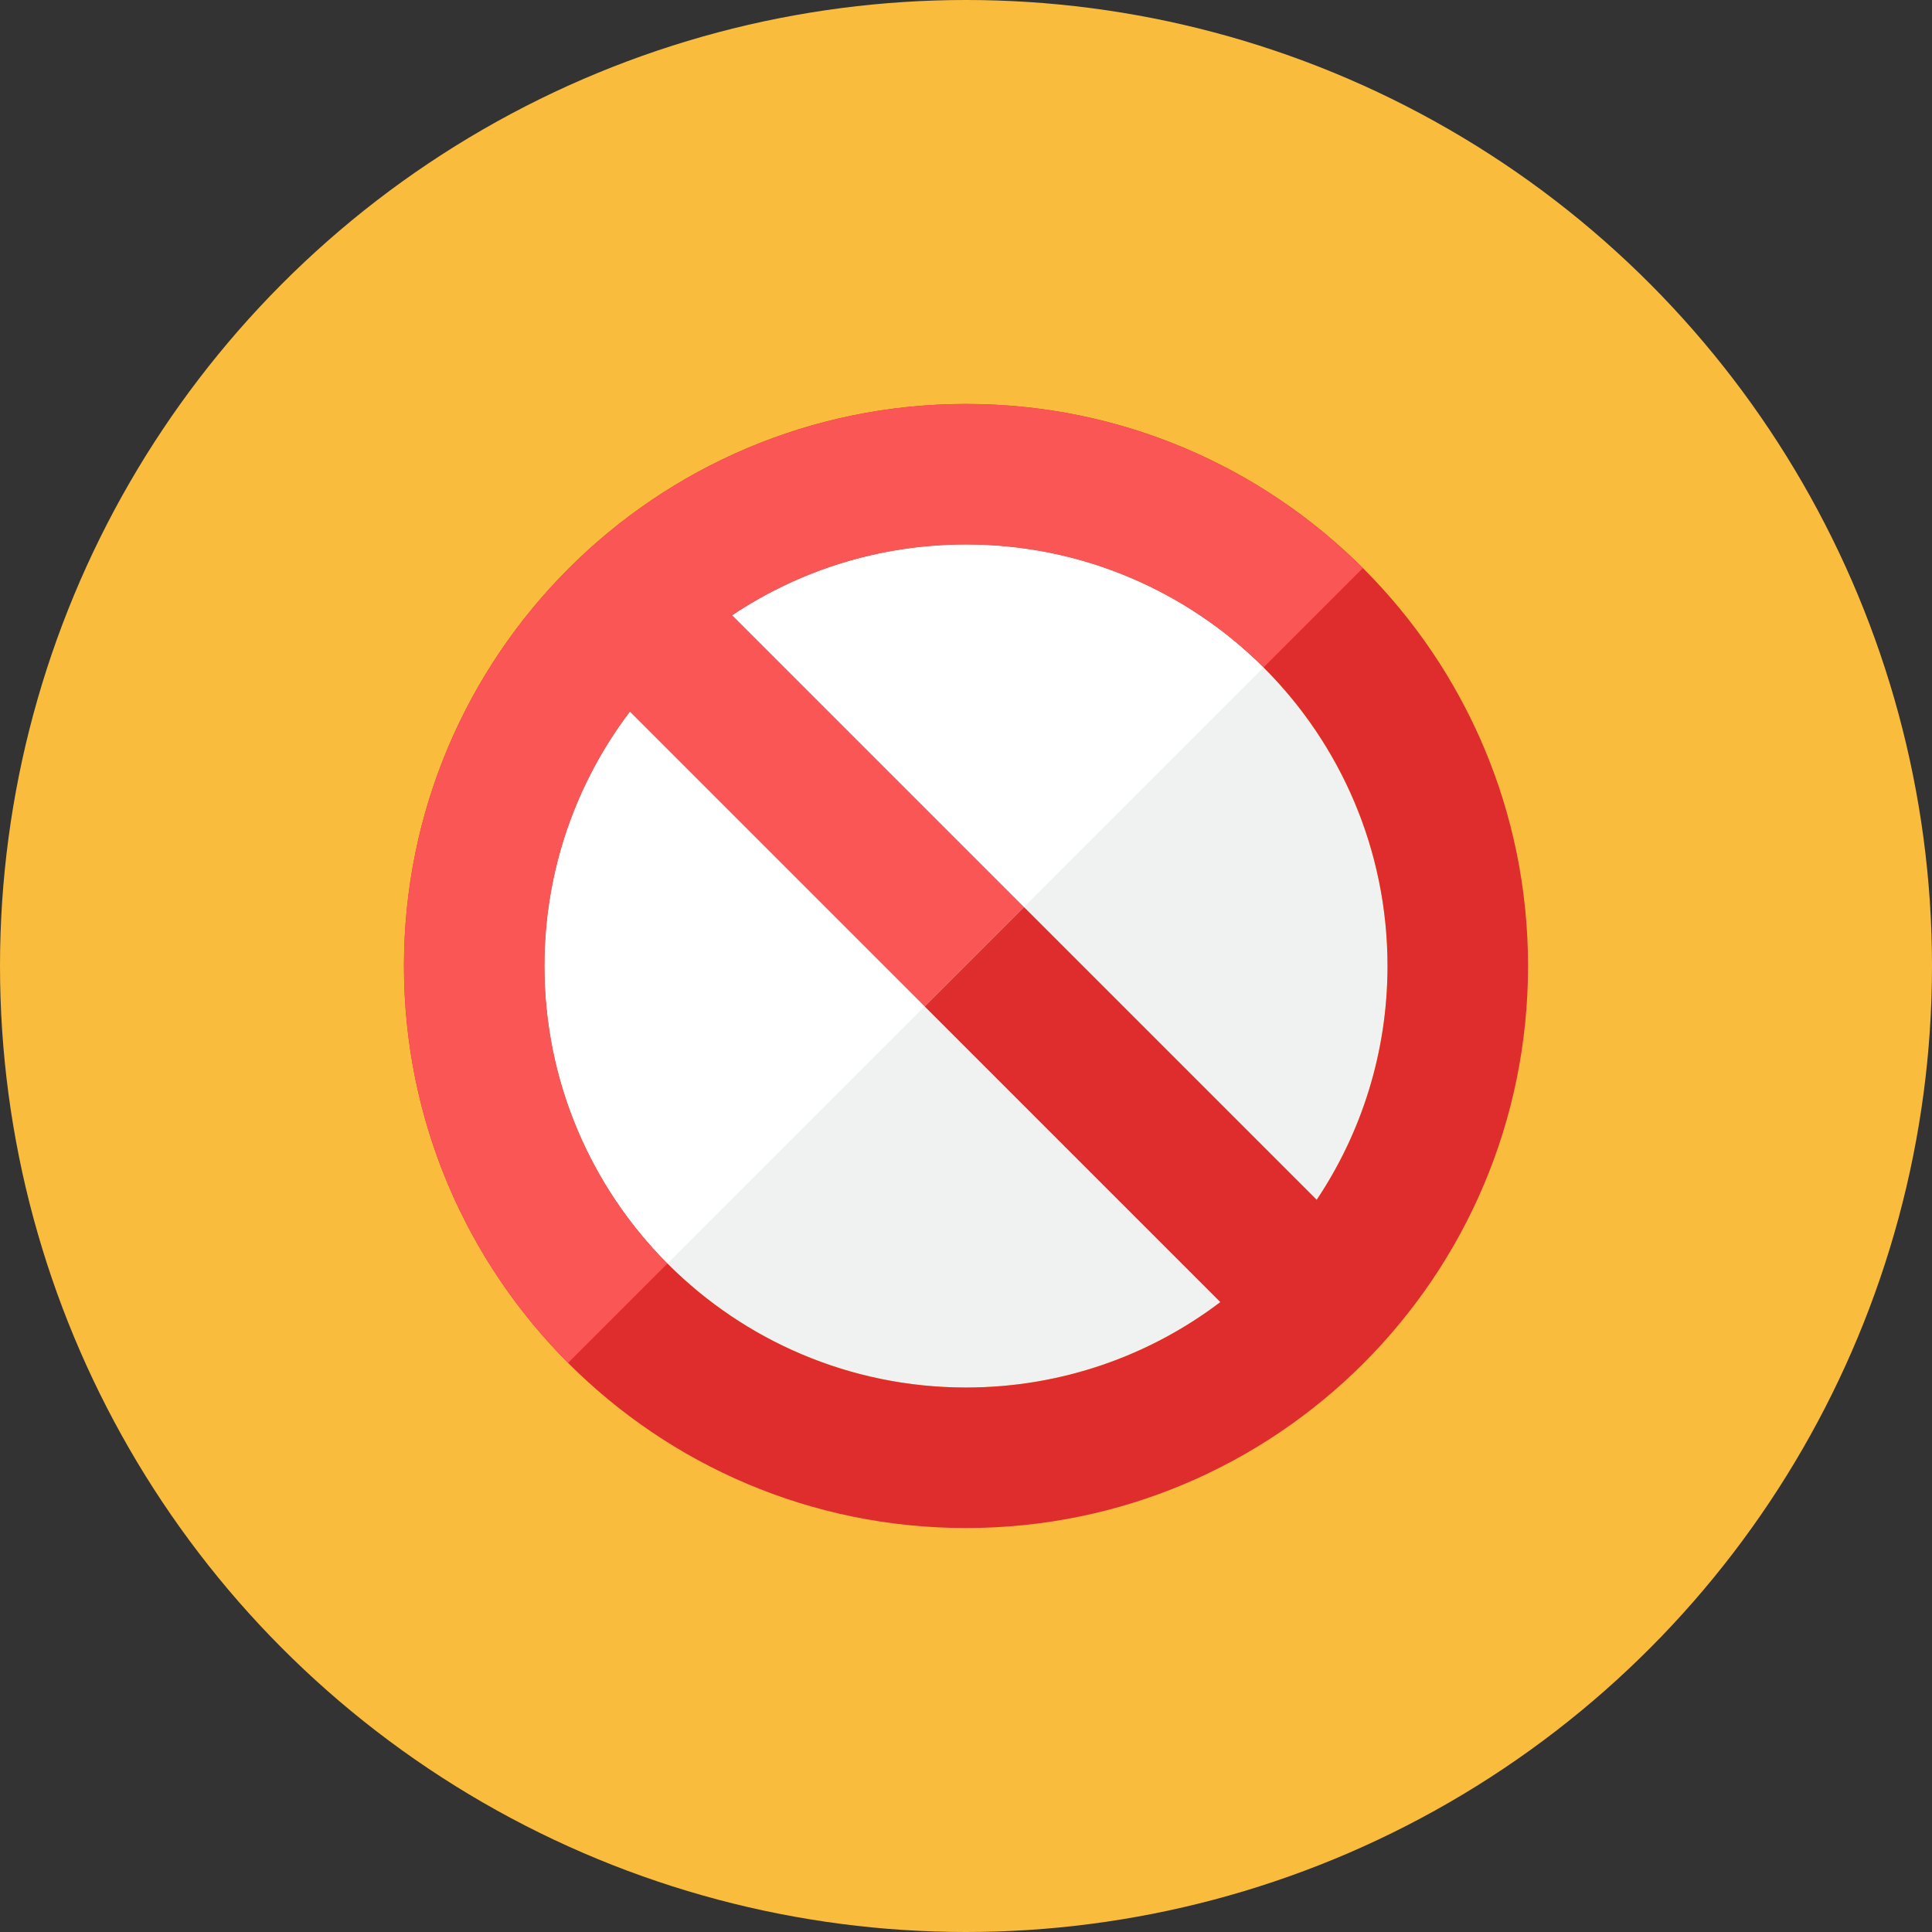 <?xml version="1.0" encoding="iso-8859-1"?>
<!-- Generator: Adobe Illustrator 17.1.0, SVG Export Plug-In . SVG Version: 6.00 Build 0)  -->
<!DOCTYPE svg PUBLIC "-//W3C//DTD SVG 1.0//EN" "http://www.w3.org/TR/2001/REC-SVG-20010904/DTD/svg10.dtd">
<svg version="1.0" xmlns="http://www.w3.org/2000/svg" xmlns:xlink="http://www.w3.org/1999/xlink" x="0px" y="0px" width="110px"
	 height="110px" viewBox="0 0 110 110" style="enable-background:new 0 0 110 110;" xml:space="preserve">
<rect x="0" y="0" width="110" height="110" fill="#333333" stroke="none"/>
<g id="Artboard" style="display:none;">
	<rect x="-1247" y="-71" style="display:inline;fill:#8C8C8C;" width="1412" height="743"/>
</g>
<g id="R-Multicolor">
	<circle style="fill:#FABC3D;" cx="55" cy="55" r="55"/>
	<g>
		<circle style="fill:#F0F1F1;" cx="55" cy="55" r="24"/>
		<g>
			<path style="fill:#DF2C2C;" d="M55,23c-17.673,0-32,14.327-32,32s14.327,32,32,32c17.673,0,32-14.327,32-32S72.673,23,55,23z
				 M31,55c0-5.44,1.812-10.455,4.863-14.48L69.48,74.137C65.455,77.188,60.44,79,55,79C41.745,79,31,68.255,31,55z M74.969,68.312
				L41.688,35.031C45.497,32.486,50.075,31,55,31c13.255,0,24,10.745,24,24C79,59.925,77.514,64.503,74.969,68.312z"/>
		</g>
		<path style="fill:#FFFFFF;" d="M55,31c-13.255,0-24,10.745-24,24c0,6.612,2.675,12.6,7,16.94L71.94,38
			C67.6,33.675,61.612,31,55,31z"/>
		<path style="fill:#FA5655;" d="M23,55c0,8.821,3.57,16.809,9.344,22.597L38,71.94C33.675,67.6,31,61.612,31,55
			c0-5.44,1.812-10.455,4.863-14.48l16.779,16.779l5.657-5.657L41.688,35.031C45.497,32.486,50.075,31,55,31
			c6.612,0,12.6,2.675,16.94,7l5.657-5.657C71.809,26.57,63.822,23,55,23C37.327,23,23,37.327,23,55z"/>
	</g>
</g>
<g id="Multicolor" style="display:none;">
	<g style="display:inline;">
		<circle style="fill:#F0F1F1;" cx="55" cy="55" r="24"/>
		<g>
			<path style="fill:#DF2C2C;" d="M55,23c-17.673,0-32,14.327-32,32s14.327,32,32,32c17.673,0,32-14.327,32-32S72.673,23,55,23z
				 M31,55c0-5.44,1.812-10.455,4.863-14.48L69.48,74.137C65.455,77.188,60.44,79,55,79C41.745,79,31,68.255,31,55z M74.969,68.312
				L41.688,35.031C45.497,32.486,50.075,31,55,31c13.255,0,24,10.745,24,24C79,59.925,77.514,64.503,74.969,68.312z"/>
		</g>
		<path style="fill:#FFFFFF;" d="M55,31c-13.255,0-24,10.745-24,24c0,6.612,2.675,12.6,7,16.94L71.94,38
			C67.6,33.675,61.612,31,55,31z"/>
		<path style="fill:#FA5655;" d="M23,55c0,8.821,3.57,16.809,9.344,22.597L38,71.94C33.675,67.6,31,61.612,31,55
			c0-5.44,1.812-10.455,4.863-14.48l16.779,16.779l5.657-5.657L41.688,35.031C45.497,32.486,50.075,31,55,31
			c6.612,0,12.6,2.675,16.94,7l5.657-5.657C71.809,26.57,63.822,23,55,23C37.327,23,23,37.327,23,55z"/>
	</g>
</g>
<g id="Blue" style="display:none;">
	<g style="display:inline;">
		<g>
			<circle style="fill:#E1F5FA;" cx="55.003" cy="55" r="24"/>
		</g>
		<g>
			<g>
				<path style="fill:#0081A1;" d="M55.003,23c-17.673,0-32,14.327-32,32c0,17.673,14.327,32,32,32c17.673,0,32-14.327,32-32
					C87.003,37.327,72.676,23,55.003,23z M31.003,55c0-5.44,1.812-10.455,4.863-14.48l33.618,33.618
					C65.458,77.188,60.443,79,55.003,79C41.748,79,31.003,68.255,31.003,55z M74.972,68.312L41.69,35.031
					C45.5,32.486,50.078,31,55.003,31c13.255,0,24,10.745,24,24C79.003,59.925,77.517,64.503,74.972,68.312z"/>
			</g>
		</g>
		<g>
			<path style="fill:#FFFFFF;" d="M55.003,31c-13.255,0-24,10.745-24,24c0,6.612,2.675,12.6,7,16.94L71.943,38
				C67.602,33.675,61.615,31,55.003,31z"/>
		</g>
		<g>
			<path style="fill:#009FC7;" d="M23.003,55c0,8.821,3.57,16.809,9.344,22.597l5.657-5.657c-4.326-4.341-7-10.328-7-16.94
				c0-5.44,1.812-10.455,4.863-14.48l16.779,16.779l5.657-5.657L41.69,35.031C45.5,32.486,50.078,31,55.003,31
				c6.612,0,12.6,2.675,16.94,7l5.657-5.657C71.811,26.57,63.825,23,55.003,23C37.33,23,23.003,37.327,23.003,55z"/>
		</g>
	</g>
</g>
<g id="R-Blue" style="display:none;">
	<g style="display:inline;">
		<circle style="fill:#81D2EB;" cx="55" cy="55" r="55"/>
	</g>
	<g style="display:inline;">
		<g>
			<circle style="fill:#E1F5FA;" cx="55" cy="55" r="24"/>
		</g>
		<g>
			<g>
				<path style="fill:#0081A1;" d="M55,23c-17.673,0-32,14.327-32,32c0,17.673,14.327,32,32,32c17.673,0,32-14.327,32-32
					C87,37.327,72.673,23,55,23z M31,55c0-5.44,1.812-10.455,4.863-14.48L69.48,74.137C65.455,77.188,60.44,79,55,79
					C41.745,79,31,68.255,31,55z M74.969,68.312L41.688,35.031C45.497,32.486,50.075,31,55,31c13.255,0,24,10.745,24,24
					C79,59.925,77.514,64.503,74.969,68.312z"/>
			</g>
		</g>
		<g>
			<path style="fill:#FFFFFF;" d="M55,31c-13.255,0-24,10.745-24,24c0,6.612,2.675,12.6,7,16.94l33.94-33.94
				C67.6,33.675,61.612,31,55,31z"/>
		</g>
		<g>
			<path style="fill:#009FC7;" d="M23,55c0,8.821,3.57,16.809,9.344,22.597L38,71.94C33.675,67.6,31,61.612,31,55
				c0-5.44,1.812-10.455,4.863-14.48l16.779,16.779l5.657-5.657L41.688,35.031C45.497,32.486,50.075,31,55,31
				c6.612,0,12.6,2.675,16.94,7.001l5.657-5.657C71.809,26.57,63.822,23,55,23C37.327,23,23,37.327,23,55z"/>
		</g>
	</g>
</g>
<g id="Green" style="display:none;">
	<g style="display:inline;">
		<g>
			<circle style="fill:#D7FCF9;" cx="55.003" cy="55" r="24"/>
		</g>
		<g>
			<g>
				<path style="fill:#009687;" d="M55.003,23c-17.673,0-32,14.327-32,32c0,17.673,14.327,32,32,32c17.673,0,32-14.327,32-32
					C87.003,37.327,72.676,23,55.003,23z M31.003,55c0-5.44,1.812-10.455,4.863-14.48l33.618,33.618
					C65.458,77.188,60.443,79,55.003,79C41.748,79,31.003,68.255,31.003,55z M74.972,68.312L41.69,35.031
					C45.5,32.486,50.078,31,55.003,31c13.255,0,24,10.745,24,24C79.003,59.925,77.517,64.503,74.972,68.312z"/>
			</g>
		</g>
		<g>
			<path style="fill:#FFFFFF;" d="M55.003,31c-13.255,0-24,10.745-24,24c0,6.612,2.675,12.6,7,16.94l33.94-33.94
				C67.602,33.675,61.615,31,55.003,31z"/>
		</g>
		<g>
			<path style="fill:#00B8A5;" d="M23.003,55c0,8.821,3.57,16.809,9.344,22.597l5.657-5.657c-4.326-4.341-7-10.328-7-16.94
				c0-5.44,1.812-10.455,4.863-14.48l16.779,16.779l5.657-5.657L41.69,35.031C45.5,32.486,50.078,31,55.003,31
				c6.612,0,12.6,2.675,16.94,7.001l5.657-5.657C71.811,26.57,63.825,23,55.003,23C37.33,23,23.003,37.327,23.003,55z"/>
		</g>
	</g>
</g>
<g id="R-Green" style="display:none;">
	<g style="display:inline;">
		<circle style="fill:#87E0C8;" cx="55" cy="55" r="55"/>
	</g>
	<g style="display:inline;">
		<g>
			<circle style="fill:#D7FCF9;" cx="55" cy="55" r="24"/>
		</g>
		<g>
			<g>
				<path style="fill:#009687;" d="M55,23c-17.673,0-32,14.327-32,32c0,17.673,14.327,32,32,32c17.673,0,32-14.327,32-32
					C87,37.327,72.673,23,55,23z M31,55c0-5.44,1.812-10.455,4.863-14.48L69.48,74.137C65.455,77.188,60.44,79,55,79
					C41.745,79,31,68.255,31,55z M74.969,68.312L41.688,35.031C45.497,32.486,50.075,31,55,31c13.255,0,24,10.745,24,24
					C79,59.925,77.514,64.503,74.969,68.312z"/>
			</g>
		</g>
		<g>
			<path style="fill:#FFFFFF;" d="M55,31c-13.255,0-24,10.745-24,24c0,6.612,2.675,12.6,7,16.94l33.94-33.94
				C67.6,33.675,61.612,31,55,31z"/>
		</g>
		<g>
			<path style="fill:#00B8A5;" d="M23,55c0,8.821,3.57,16.809,9.344,22.597L38,71.94C33.675,67.6,31,61.612,31,55
				c0-5.44,1.812-10.455,4.863-14.48l16.779,16.779l5.657-5.657L41.688,35.031C45.497,32.486,50.075,31,55,31
				c6.612,0,12.6,2.675,16.94,7.001l5.657-5.657C71.809,26.57,63.822,23,55,23C37.327,23,23,37.327,23,55z"/>
		</g>
	</g>
</g>
<g id="Red" style="display:none;">
	<g style="display:inline;">
		<g>
			<circle style="fill:#FFEFED;" cx="55" cy="55" r="24"/>
		</g>
		<g>
			<g>
				<path style="fill:#C23023;" d="M55,23c-17.673,0-32,14.327-32,32c0,17.673,14.327,32,32,32c17.673,0,32-14.327,32-32
					C87,37.327,72.673,23,55,23z M31,55c0-5.44,1.812-10.455,4.863-14.48L69.48,74.137C65.455,77.188,60.44,79,55,79
					C41.745,79,31,68.255,31,55z M74.969,68.312L41.688,35.031C45.497,32.486,50.075,31,55,31c13.255,0,24,10.745,24,24
					C79,59.925,77.514,64.503,74.969,68.312z"/>
			</g>
		</g>
		<g>
			<path style="fill:#FFFFFF;" d="M55,31c-13.255,0-24,10.745-24,24c0,6.612,2.675,12.6,7,16.94L71.94,38
				C67.6,33.675,61.612,31,55,31z"/>
		</g>
		<g>
			<path style="fill:#E54B44;" d="M23,55c0,8.821,3.57,16.809,9.344,22.597L38,71.94c-4.326-4.341-7-10.328-7-16.94
				c0-5.44,1.812-10.455,4.863-14.48l16.779,16.779l5.657-5.657L41.688,35.031C45.497,32.486,50.075,31,55,31
				c6.612,0,12.6,2.675,16.94,7l5.657-5.657C71.809,26.57,63.822,23,55,23C37.327,23,23,37.327,23,55z"/>
		</g>
	</g>
</g>
<g id="R-Red" style="display:none;">
	<g style="display:inline;">
		<circle style="fill:#FABBAF;" cx="55" cy="55" r="55"/>
	</g>
	<g style="display:inline;">
		<g>
			<circle style="fill:#FFEFED;" cx="55" cy="55" r="24"/>
		</g>
		<g>
			<g>
				<path style="fill:#C23023;" d="M55,23c-17.673,0-32,14.327-32,32c0,17.673,14.327,32,32,32c17.673,0,32-14.327,32-32
					C87,37.327,72.673,23,55,23z M31,55c0-5.44,1.812-10.455,4.863-14.48L69.48,74.137C65.455,77.188,60.44,79,55,79
					C41.745,79,31,68.255,31,55z M74.969,68.312L41.688,35.031C45.497,32.486,50.075,31,55,31c13.255,0,24,10.745,24,24
					C79,59.925,77.514,64.503,74.969,68.312z"/>
			</g>
		</g>
		<g>
			<path style="fill:#FFFFFF;" d="M55,31c-13.255,0-24,10.745-24,24c0,6.612,2.675,12.6,7,16.94l33.94-33.94
				C67.6,33.675,61.612,31,55,31z"/>
		</g>
		<g>
			<path style="fill:#E54B44;" d="M23,55c0,8.821,3.57,16.809,9.344,22.597L38,71.94C33.675,67.6,31,61.612,31,55
				c0-5.44,1.812-10.455,4.863-14.48l16.779,16.779l5.657-5.657L41.688,35.031C45.497,32.486,50.075,31,55,31
				c6.612,0,12.6,2.675,16.94,7.001l5.657-5.657C71.809,26.57,63.822,23,55,23C37.327,23,23,37.327,23,55z"/>
		</g>
	</g>
</g>
<g id="Yellow" style="display:none;">
	<g style="display:inline;">
		<g>
			<circle style="fill:#FFF5D9;" cx="55.003" cy="55" r="24"/>
		</g>
		<g>
			<g>
				<path style="fill:#E07000;" d="M55.003,23c-17.673,0-32,14.327-32,32c0,17.673,14.327,32,32,32c17.673,0,32-14.327,32-32
					C87.003,37.327,72.676,23,55.003,23z M31.003,55c0-5.44,1.812-10.455,4.863-14.48l33.618,33.618
					C65.458,77.188,60.443,79,55.003,79C41.748,79,31.003,68.255,31.003,55z M74.972,68.312L41.69,35.031
					C45.5,32.486,50.078,31,55.003,31c13.255,0,24,10.745,24,24C79.003,59.925,77.517,64.503,74.972,68.312z"/>
			</g>
		</g>
		<g>
			<path style="fill:#FFFFFF;" d="M55.003,31c-13.255,0-24,10.745-24,24c0,6.612,2.675,12.6,7,16.94L71.943,38
				C67.602,33.675,61.615,31,55.003,31z"/>
		</g>
		<g>
			<path style="fill:#FA9200;" d="M23.003,55c0,8.821,3.57,16.809,9.344,22.597l5.657-5.657c-4.326-4.341-7-10.328-7-16.94
				c0-5.44,1.812-10.455,4.863-14.48l16.779,16.779l5.657-5.657L41.69,35.031C45.5,32.486,50.078,31,55.003,31
				c6.612,0,12.6,2.675,16.94,7l5.657-5.657C71.811,26.57,63.825,23,55.003,23C37.33,23,23.003,37.327,23.003,55z"/>
		</g>
	</g>
</g>
<g id="R-Yellow" style="display:none;">
	<g style="display:inline;">
		<circle style="fill:#FFD75E;" cx="55" cy="55" r="55"/>
	</g>
	<g style="display:inline;">
		<g>
			<circle style="fill:#FFF5D9;" cx="55" cy="55" r="24"/>
		</g>
		<g>
			<g>
				<path style="fill:#E07000;" d="M55,23c-17.673,0-32,14.327-32,32c0,17.673,14.327,32,32,32c17.673,0,32-14.327,32-32
					C87,37.327,72.673,23,55,23z M31,55c0-5.44,1.812-10.455,4.863-14.48L69.48,74.137C65.455,77.188,60.44,79,55,79
					C41.745,79,31,68.255,31,55z M74.969,68.312L41.688,35.031C45.497,32.486,50.075,31,55,31c13.255,0,24,10.745,24,24
					C79,59.925,77.514,64.503,74.969,68.312z"/>
			</g>
		</g>
		<g>
			<path style="fill:#FFFFFF;" d="M55,31c-13.255,0-24,10.745-24,24c0,6.612,2.675,12.6,7,16.94l33.94-33.94
				C67.6,33.675,61.612,31,55,31z"/>
		</g>
		<g>
			<path style="fill:#FA9200;" d="M23,55c0,8.821,3.57,16.809,9.344,22.597L38,71.94C33.675,67.6,31,61.612,31,55
				c0-5.44,1.812-10.455,4.863-14.48l16.779,16.779l5.657-5.657L41.688,35.031C45.497,32.486,50.075,31,55,31
				c6.612,0,12.6,2.675,16.94,7.001l5.657-5.657C71.809,26.57,63.822,23,55,23C37.327,23,23,37.327,23,55z"/>
		</g>
	</g>
</g>
</svg>
